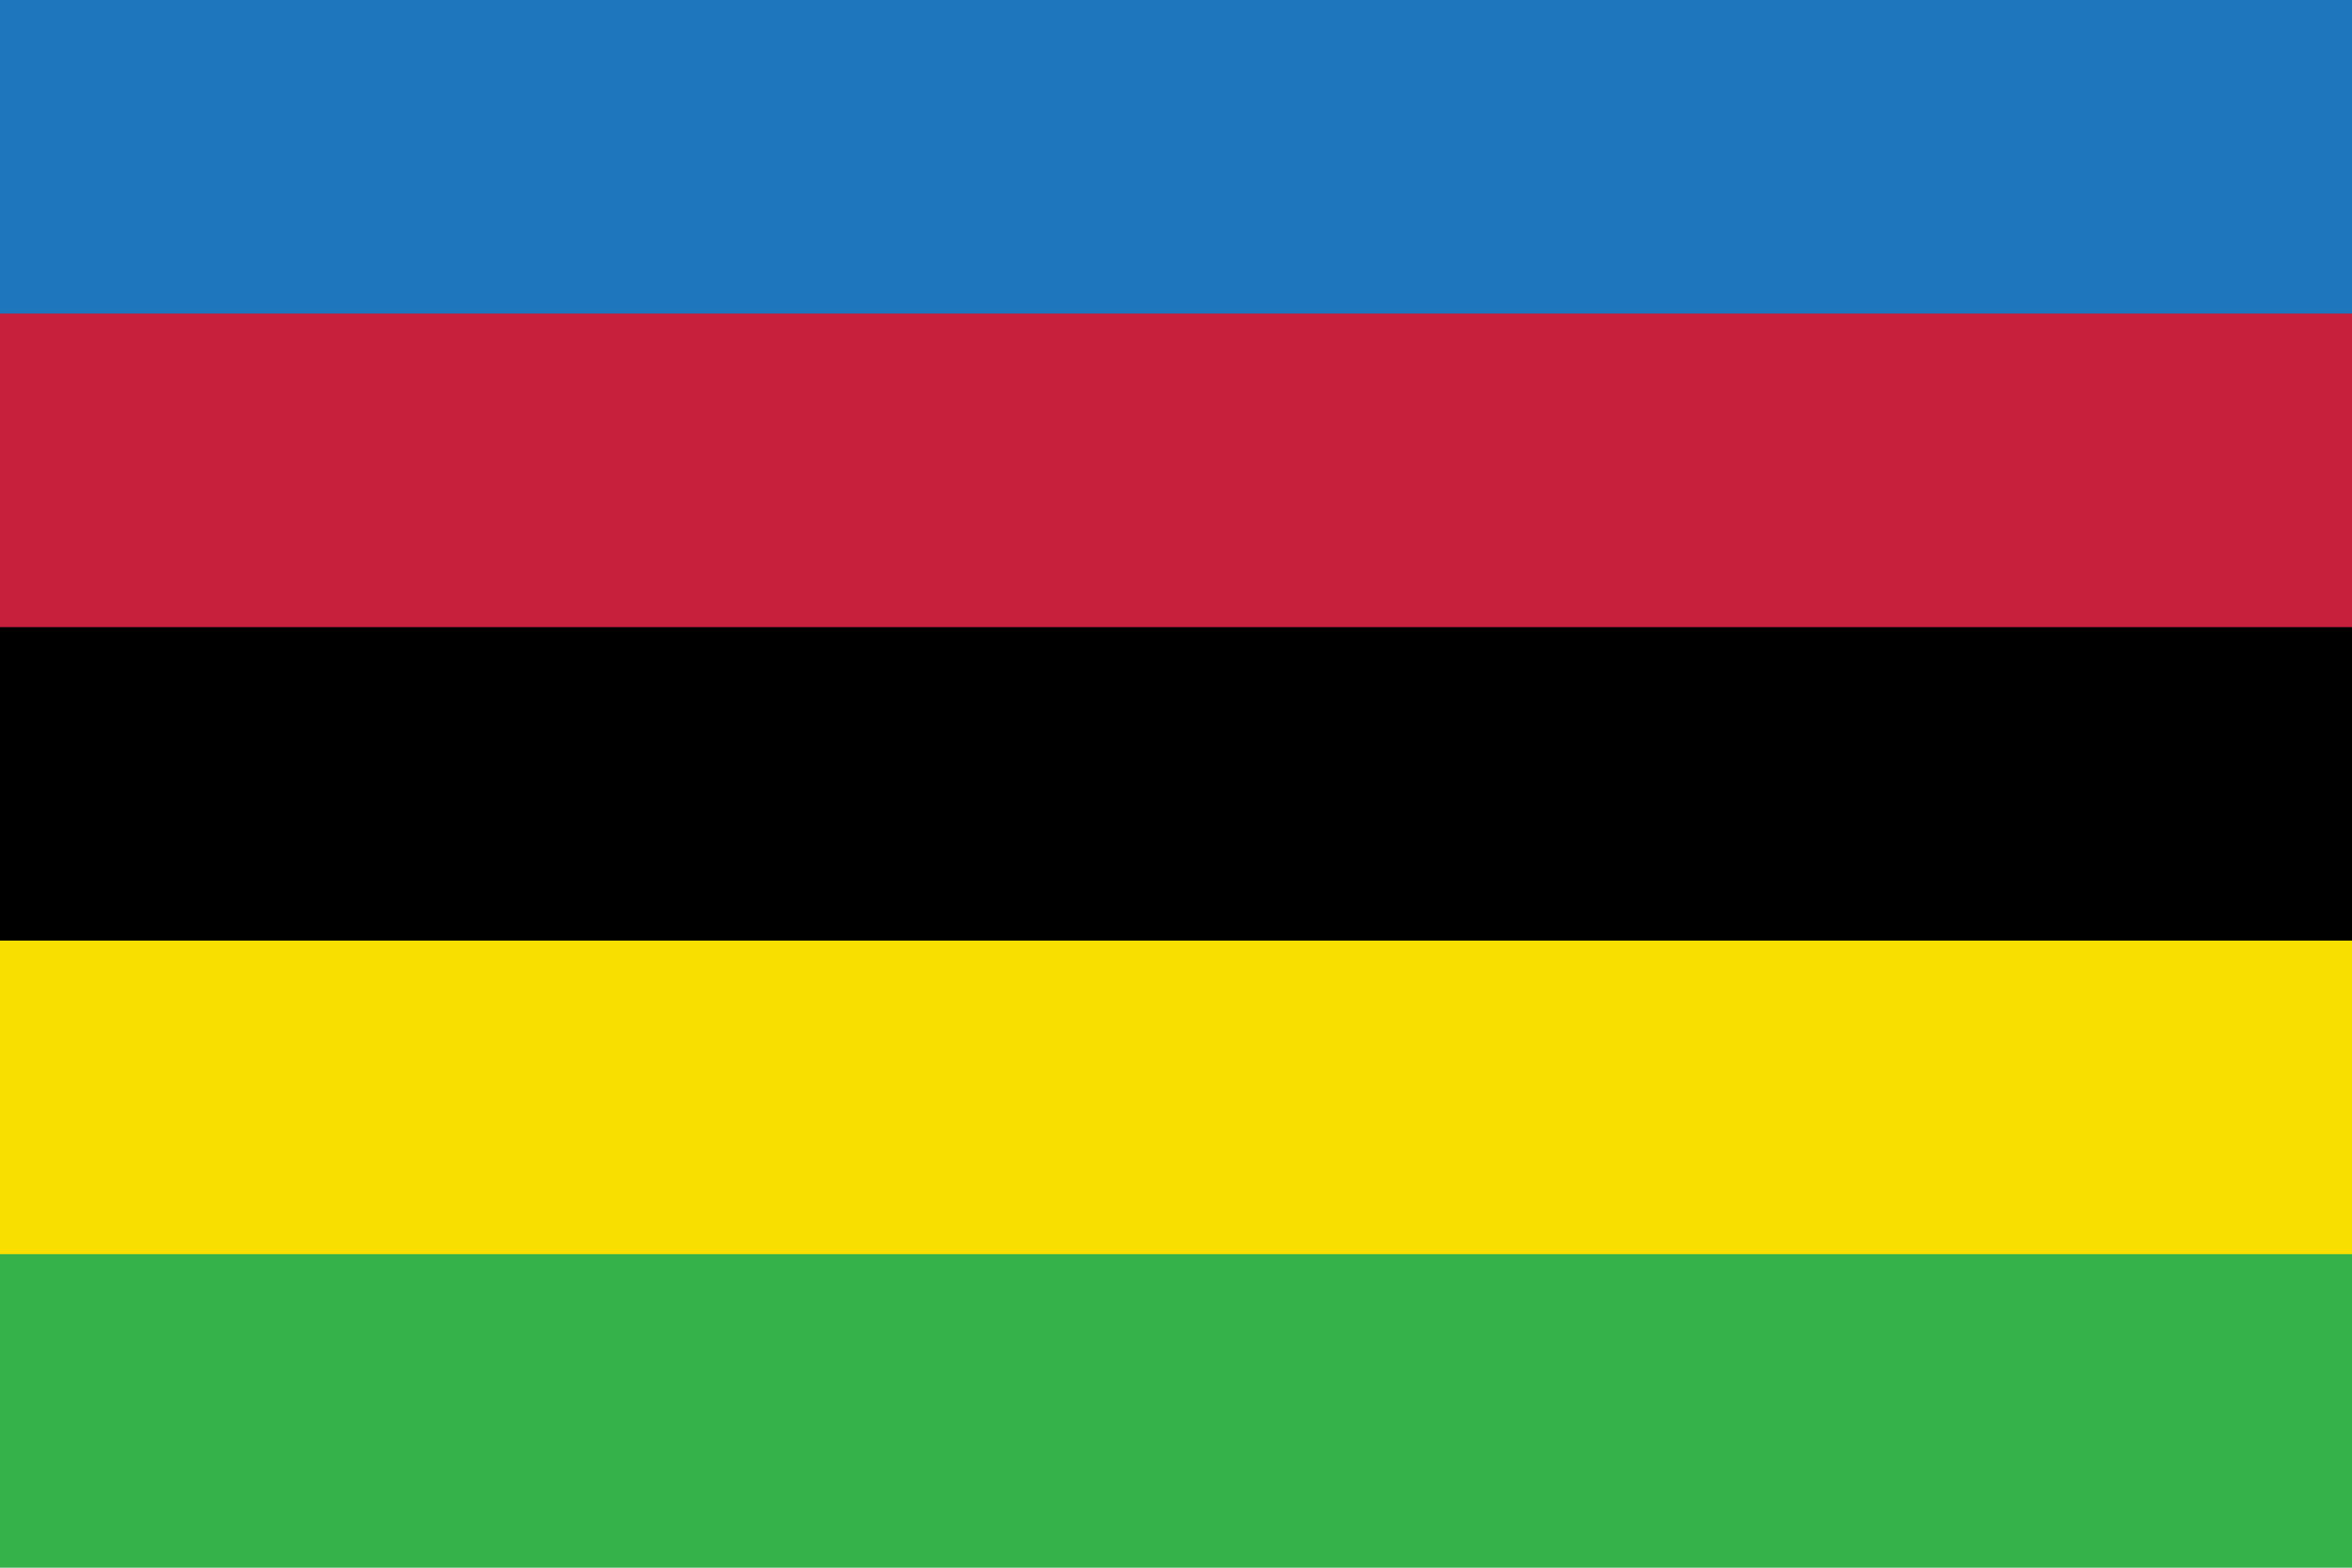 <svg xmlns="http://www.w3.org/2000/svg" width="600" height="400" version="1">
  <path fill="#35b24a" d="M0 0h600v400H0z"/>
  <path fill="#f8df00" d="M0 0h600v320H0z"/>
  <path d="M0 0h600v240H0z"/>
  <path fill="#c7203c" d="M0 0h600v160H0z"/>
  <path fill="#1e76bd" d="M0 0h600v80H0z"/>
</svg>
